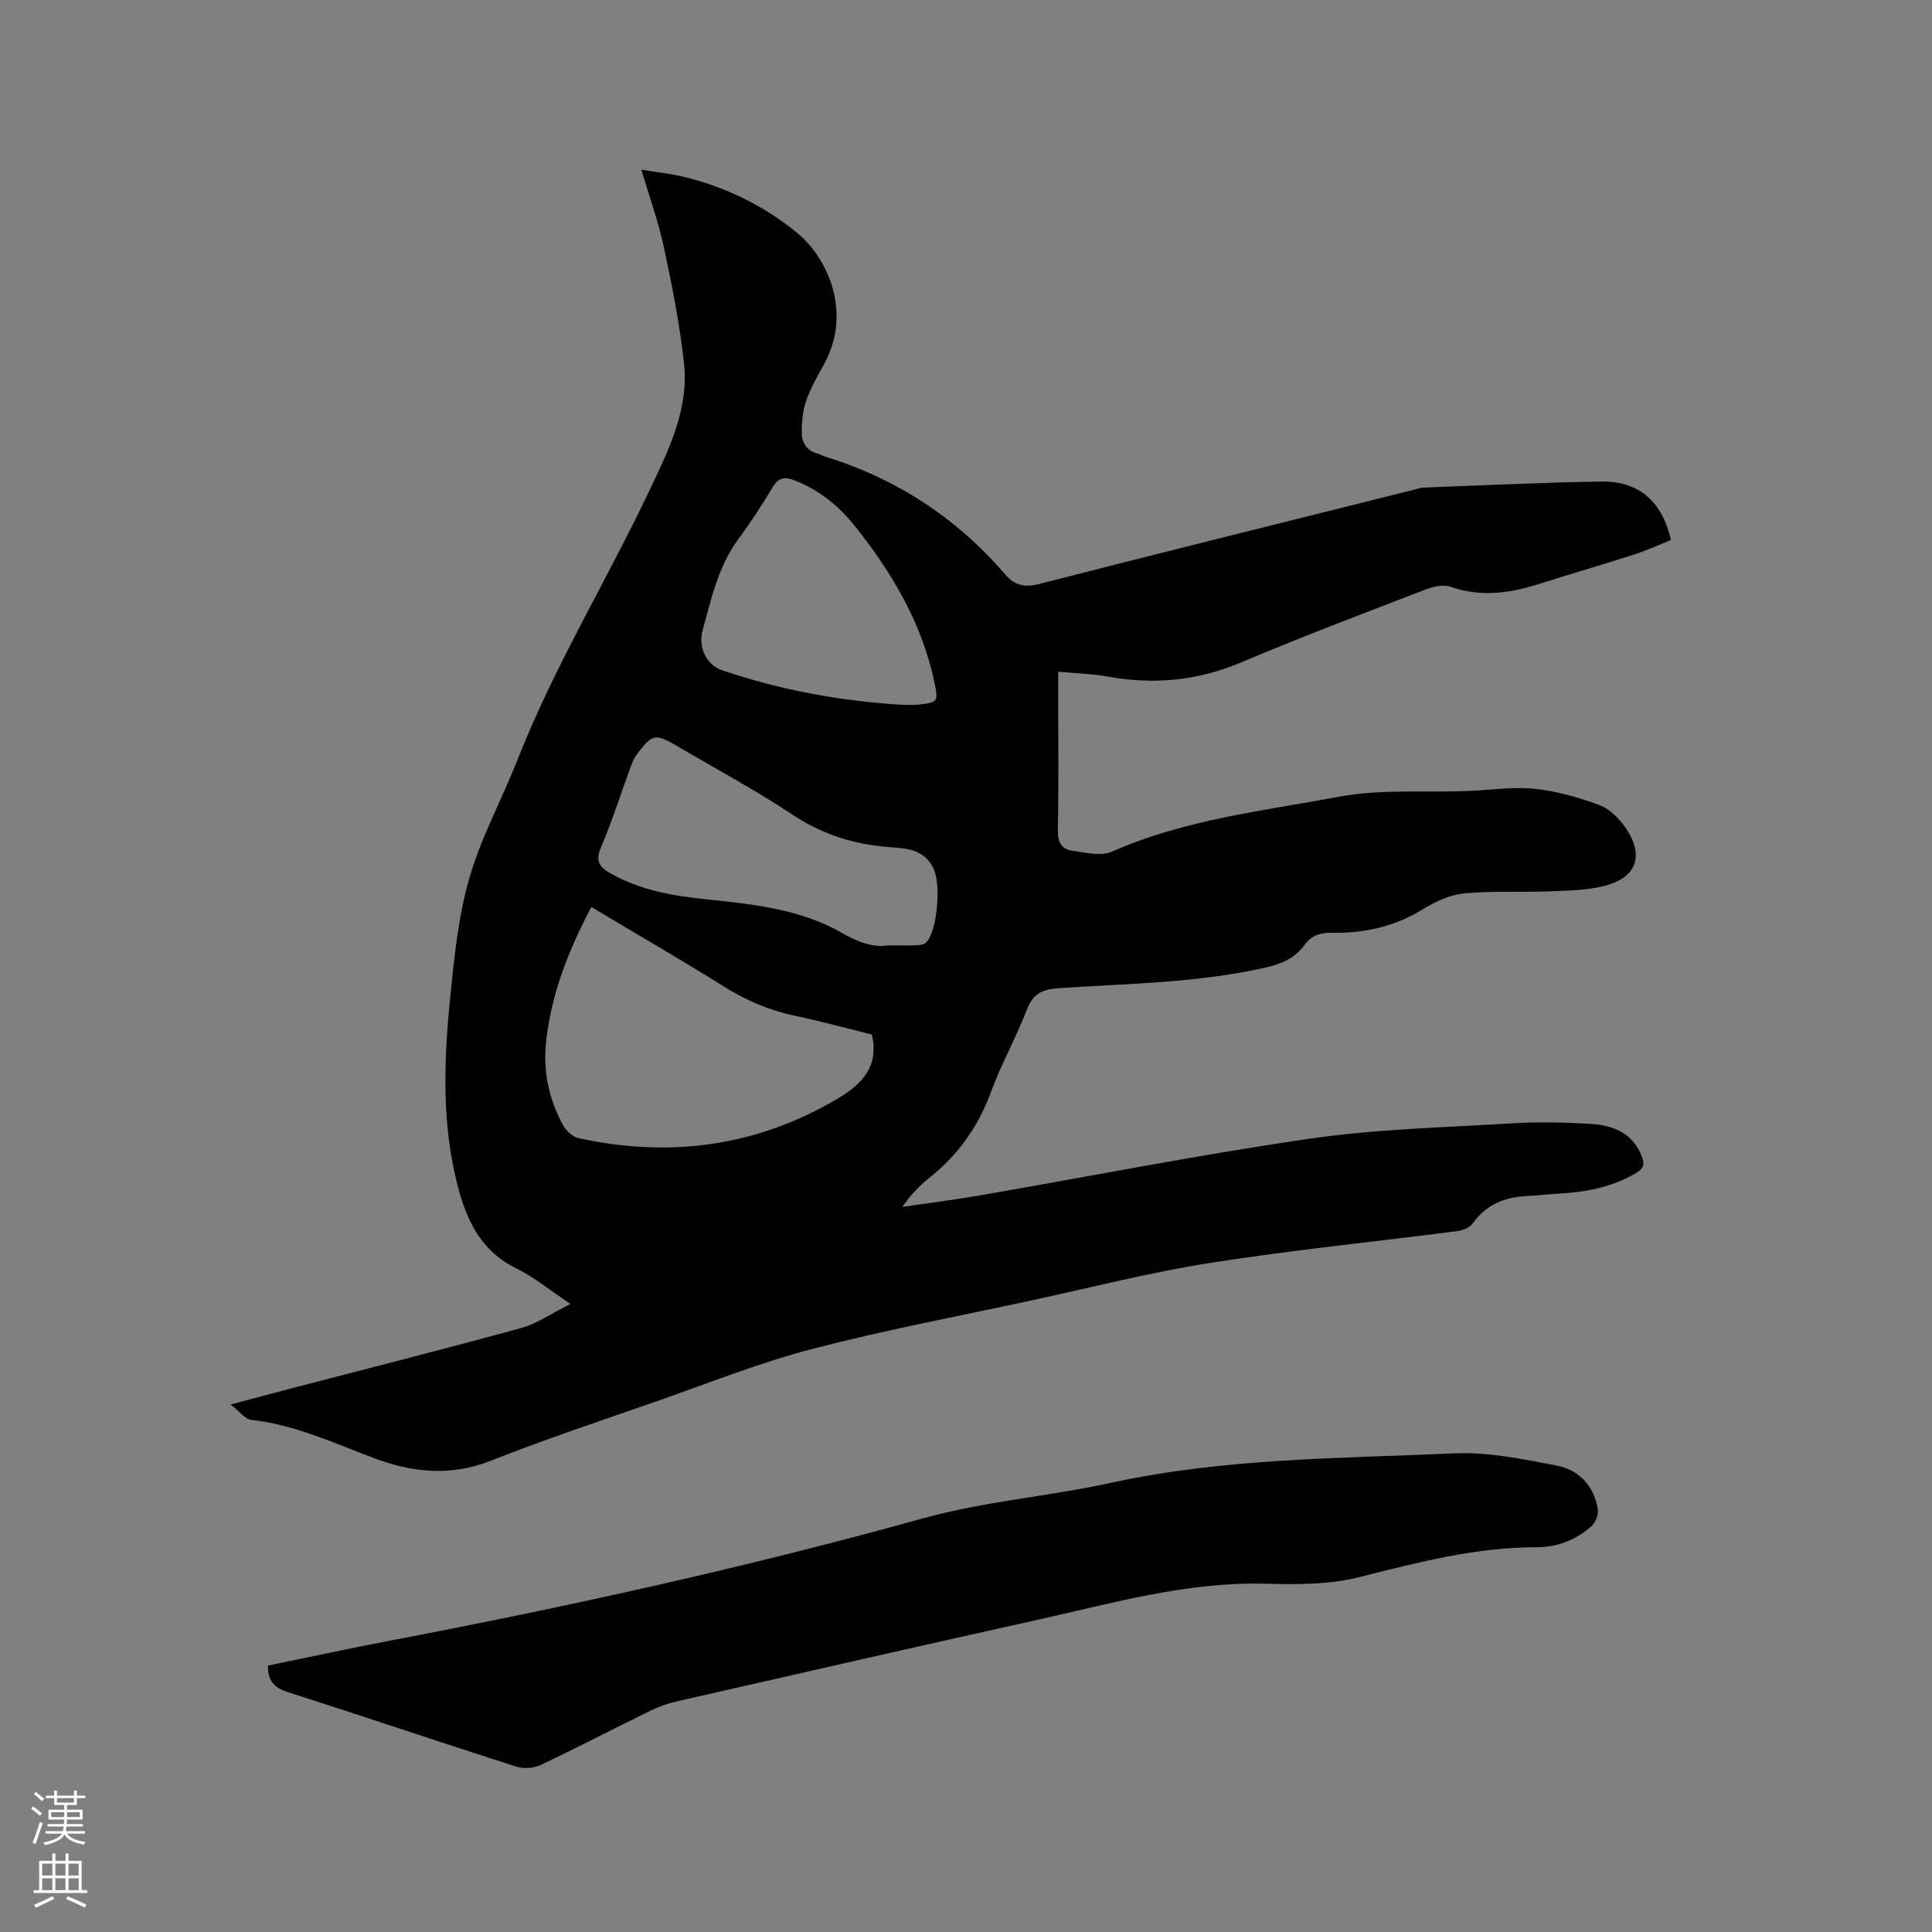 <svg enable-background="new 0 0 400 400" viewBox="0 0 400 400" xmlns="http://www.w3.org/2000/svg"><rect x="0" y="0" width="400" height="400" fill="#808080" stroke="none"/><path d="m6.44 374.46.42-.45c.65.47 1.27.95 1.85 1.44l-.45.49c-.65-.56-1.25-1.06-1.82-1.48m.93 7.33-.63-.26c.55-1.36 1.05-2.8 1.52-4.33.19.1.38.19.59.27-.46 1.29-.95 2.73-1.48 4.32m-.38-10.38.44-.42c.43.34 1.01.82 1.74 1.44l-.49.49c-.53-.51-1.09-1.01-1.69-1.51m2.5.35h1.72v-1.04h.59v1.04h3.52v-1.04h.59v1.04h1.75v.53h-1.75v1.42h-2.03v.97h3.22v2.03h-3.24c0 .35-.01.66-.03.93h3.32v.53h-3.37c-.03.27-.08.58-.15.94h3.96v.53h-3.71c.67.92 1.93 1.48 3.79 1.68-.13.24-.23.44-.29.59-2.13-.38-3.48-1.08-4.04-2.12-.43.97-1.77 1.72-4.03 2.23-.09-.19-.2-.37-.33-.55 2.1-.42 3.37-1.03 3.81-1.83h-3.36v-.53h3.58c.08-.29.13-.61.16-.94h-3.33v-.53h3.39c.02-.27.04-.58.04-.93h-3.23v-2.03h3.25v-.97h-2.07v-1.42h-1.73zm1.12 3.44v1h2.65c.01-.3.02-.44.01-.4v-.25-.35zm1.19-2h3.52v-.91h-3.52zm4.71 2h-2.63v.59c0 .15-.01.28-.01.4h2.64z" fill="#fbfcfa"/><path d="m13.56 383.74h.63v1.52h2.72v6.07h1.13v.6h-11.06v-.6h1.13v-6.07h2.73v-1.52h.63v1.52h2.1v-1.52zm-2.69 8.83.38.56c-1.24.63-2.53 1.25-3.85 1.85-.1-.21-.21-.42-.34-.63 1.36-.55 2.63-1.15 3.81-1.78m-2.13-4.27h2.1v-2.45h-2.1zm0 3.04h2.1v-2.46h-2.1zm2.72-3.04h2.1v-2.45h-2.1zm0 3.04h2.1v-2.46h-2.1zm6.07 3.6c-1.41-.71-2.7-1.3-3.86-1.78l.35-.56c1.45.62 2.75 1.19 3.88 1.72zm-1.25-9.09h-2.1v2.45h2.1zm-2.09 5.49h2.1v-2.46h-2.1z" fill="#fbfcfa"/><g fill="#010100"><path d="m132.78 35.13c3.3.55 6.24.84 9.08 1.55 8.54 2.13 16.3 5.91 23.14 11.5 6.43 5.26 11.4 16.51 5.72 27.01-1.36 2.51-2.84 5.01-3.78 7.69-.74 2.12-.96 4.5-.95 6.76.01 2.14 1.2 3.79 3.5 4.33.41.09.76.38 1.16.5 14.82 4.56 27.34 12.67 37.44 24.44 2.03 2.36 4.07 2.76 7.15 1.97 25.74-6.6 51.54-12.99 77.32-19.44.72-.18 1.44-.46 2.16-.49 12.27-.46 24.54-1.06 36.81-1.25 7.79-.12 12.57 4.08 14.43 12.1-2.47.99-4.96 2.15-7.55 2.98-6.55 2.11-13.16 4.02-19.71 6.11-6.07 1.94-12.08 2.78-18.34.61-1.48-.52-3.56-.09-5.13.52-12.74 4.91-25.53 9.73-38.09 15.06-9 3.82-18.07 4.74-27.6 3.02-3.31-.6-6.71-.68-10.45-1.04v5.91c0 9.01.1 18.03-.07 27.04-.04 2.38.83 3.82 2.91 4.11 2.74.39 5.98 1.22 8.28.21 15.05-6.66 31.27-8.44 47.14-11.4 8.55-1.59 17.53-.82 26.32-1.15 4.65-.17 9.35-.93 13.93-.48 4.56.45 9.11 1.76 13.43 3.33 2.12.77 4.12 2.72 5.45 4.63 4 5.74 2.47 10.38-4.17 12.12-3.71.97-7.7 1-11.57 1.16-5.9.24-11.84-.13-17.69.44-2.92.29-5.93 1.71-8.49 3.29-5.9 3.64-12.28 4.99-19.06 4.86-2.33-.05-4.08.66-5.44 2.54-2.02 2.79-4.8 3.92-8.21 4.69-14.06 3.17-28.39 3.26-42.64 4.23-3.3.22-5.31 1.07-6.59 4.39-2.24 5.82-5.33 11.32-7.48 17.17-2.64 7.19-6.82 13.02-12.78 17.74-2.05 1.62-3.85 3.57-5.54 5.98 5.25-.77 10.51-1.42 15.73-2.32 22.85-3.95 45.62-8.46 68.57-11.79 13.8-2 27.85-2.33 41.8-3.18 5.38-.33 10.81-.21 16.19.09 4.74.27 8.95 1.81 10.85 6.86.59 1.57.29 2.43-1.21 3.32-5.08 3.02-10.65 4-16.42 4.31-2.11.11-4.22.38-6.33.48-4.55.22-8.32 1.8-11.09 5.65-.62.87-2.07 1.46-3.21 1.6-17.02 2.2-34.12 3.91-51.07 6.57-12.43 1.95-24.67 5.09-36.99 7.76-15.21 3.29-30.54 6.17-45.59 10.1-10.82 2.83-21.29 7.02-31.88 10.72-11.59 4.04-23.26 7.93-34.67 12.43-8.3 3.27-16.3 2.36-24.13-.6-8.32-3.14-16.38-6.9-25.37-7.91-1.24-.14-2.33-1.69-4.26-3.17 4.96-1.32 8.9-2.38 12.84-3.41 15.78-4.12 31.59-8.1 47.31-12.43 3.36-.92 6.38-3.07 10.22-4.98-4.2-2.8-7.49-5.54-11.23-7.37-7.32-3.59-10.28-9.93-12.16-17.23-3.31-12.86-2.81-25.89-1.51-38.89.83-8.31 1.68-16.76 3.98-24.73 2.41-8.38 6.71-16.2 9.92-24.37 7.62-19.37 18.48-37.14 27.37-55.87 3.95-8.33 8.18-16.77 7.13-26.34-.88-7.97-2.42-15.89-4.11-23.73-1.1-5.34-3-10.52-4.72-16.31zm-10.35 152.66c-4.75 8.97-8.26 17.97-9.36 27.79-.69 6.18.56 12.03 3.54 17.44.63 1.14 1.98 2.36 3.2 2.63 18.98 4.13 37.01 1.71 53.81-8.31 4.88-2.91 8.45-6.64 6.88-13.16-5.16-1.27-10.36-2.7-15.64-3.81-5.34-1.12-10.21-3.13-14.86-6.04-8.95-5.61-18.12-10.9-27.57-16.54zm61.47 7.94c2.48 0 4.17.05 5.87-.03.68-.03 1.58-.14 1.99-.58 2.36-2.5 3.07-12.01 1.55-15.23-1.81-3.85-5.22-4.24-8.73-4.47-7.4-.49-14.13-2.53-20.45-6.72-7.66-5.09-15.8-9.44-23.74-14.12-4.76-2.8-5.3-2.72-8.62 1.72-.55.74-.9 1.67-1.23 2.55-2.04 5.56-3.83 11.23-6.15 16.67-1.18 2.78-.24 4.01 1.95 5.27 6.13 3.5 12.89 4.67 19.75 5.39 9.82 1.03 19.69 2 28.41 7.08 3.31 1.9 6.47 2.95 9.4 2.47zm2.5-49.83c1.27 0 2.55.12 3.8-.02 3.95-.47 4.11-.56 3.28-4.53-2.55-12.19-8.69-22.61-16.32-32.23-3.39-4.28-7.51-7.71-12.73-9.69-1.96-.74-3.24-.59-4.44 1.41-2.22 3.72-4.61 7.35-7.17 10.85-4.12 5.62-5.55 12.27-7.34 18.75-1.02 3.7.88 7.26 4 8.32 11.98 4.07 24.31 6.35 36.92 7.14z"/><path d="m55.47 344.84c8.45-1.73 16.91-3.56 25.42-5.19 37.03-7.06 73.8-15.18 110.15-25.28 12.7-3.53 26.07-4.55 38.99-7.37 23.46-5.13 47.35-5.04 71.12-6.1 6.97-.31 14.11 1.2 21.05 2.51 4.68.88 7.83 4.2 8.62 9.09.17 1.07-.46 2.69-1.28 3.43-3.17 2.86-7.09 4.41-11.31 4.41-12.65-.02-24.67 3.13-36.81 6.19-6.25 1.57-13.04 1.53-19.57 1.36-16.03-.42-31.22 3.96-46.59 7.37-25.01 5.56-49.98 11.26-74.96 16.95-1.94.44-3.87 1.11-5.65 1.98-7.61 3.72-15.12 7.64-22.78 11.26-1.42.67-3.5.79-5 .31-15.82-5.08-31.57-10.39-47.4-15.47-2.79-.88-4.01-2.41-4-5.45z"/></g></svg>